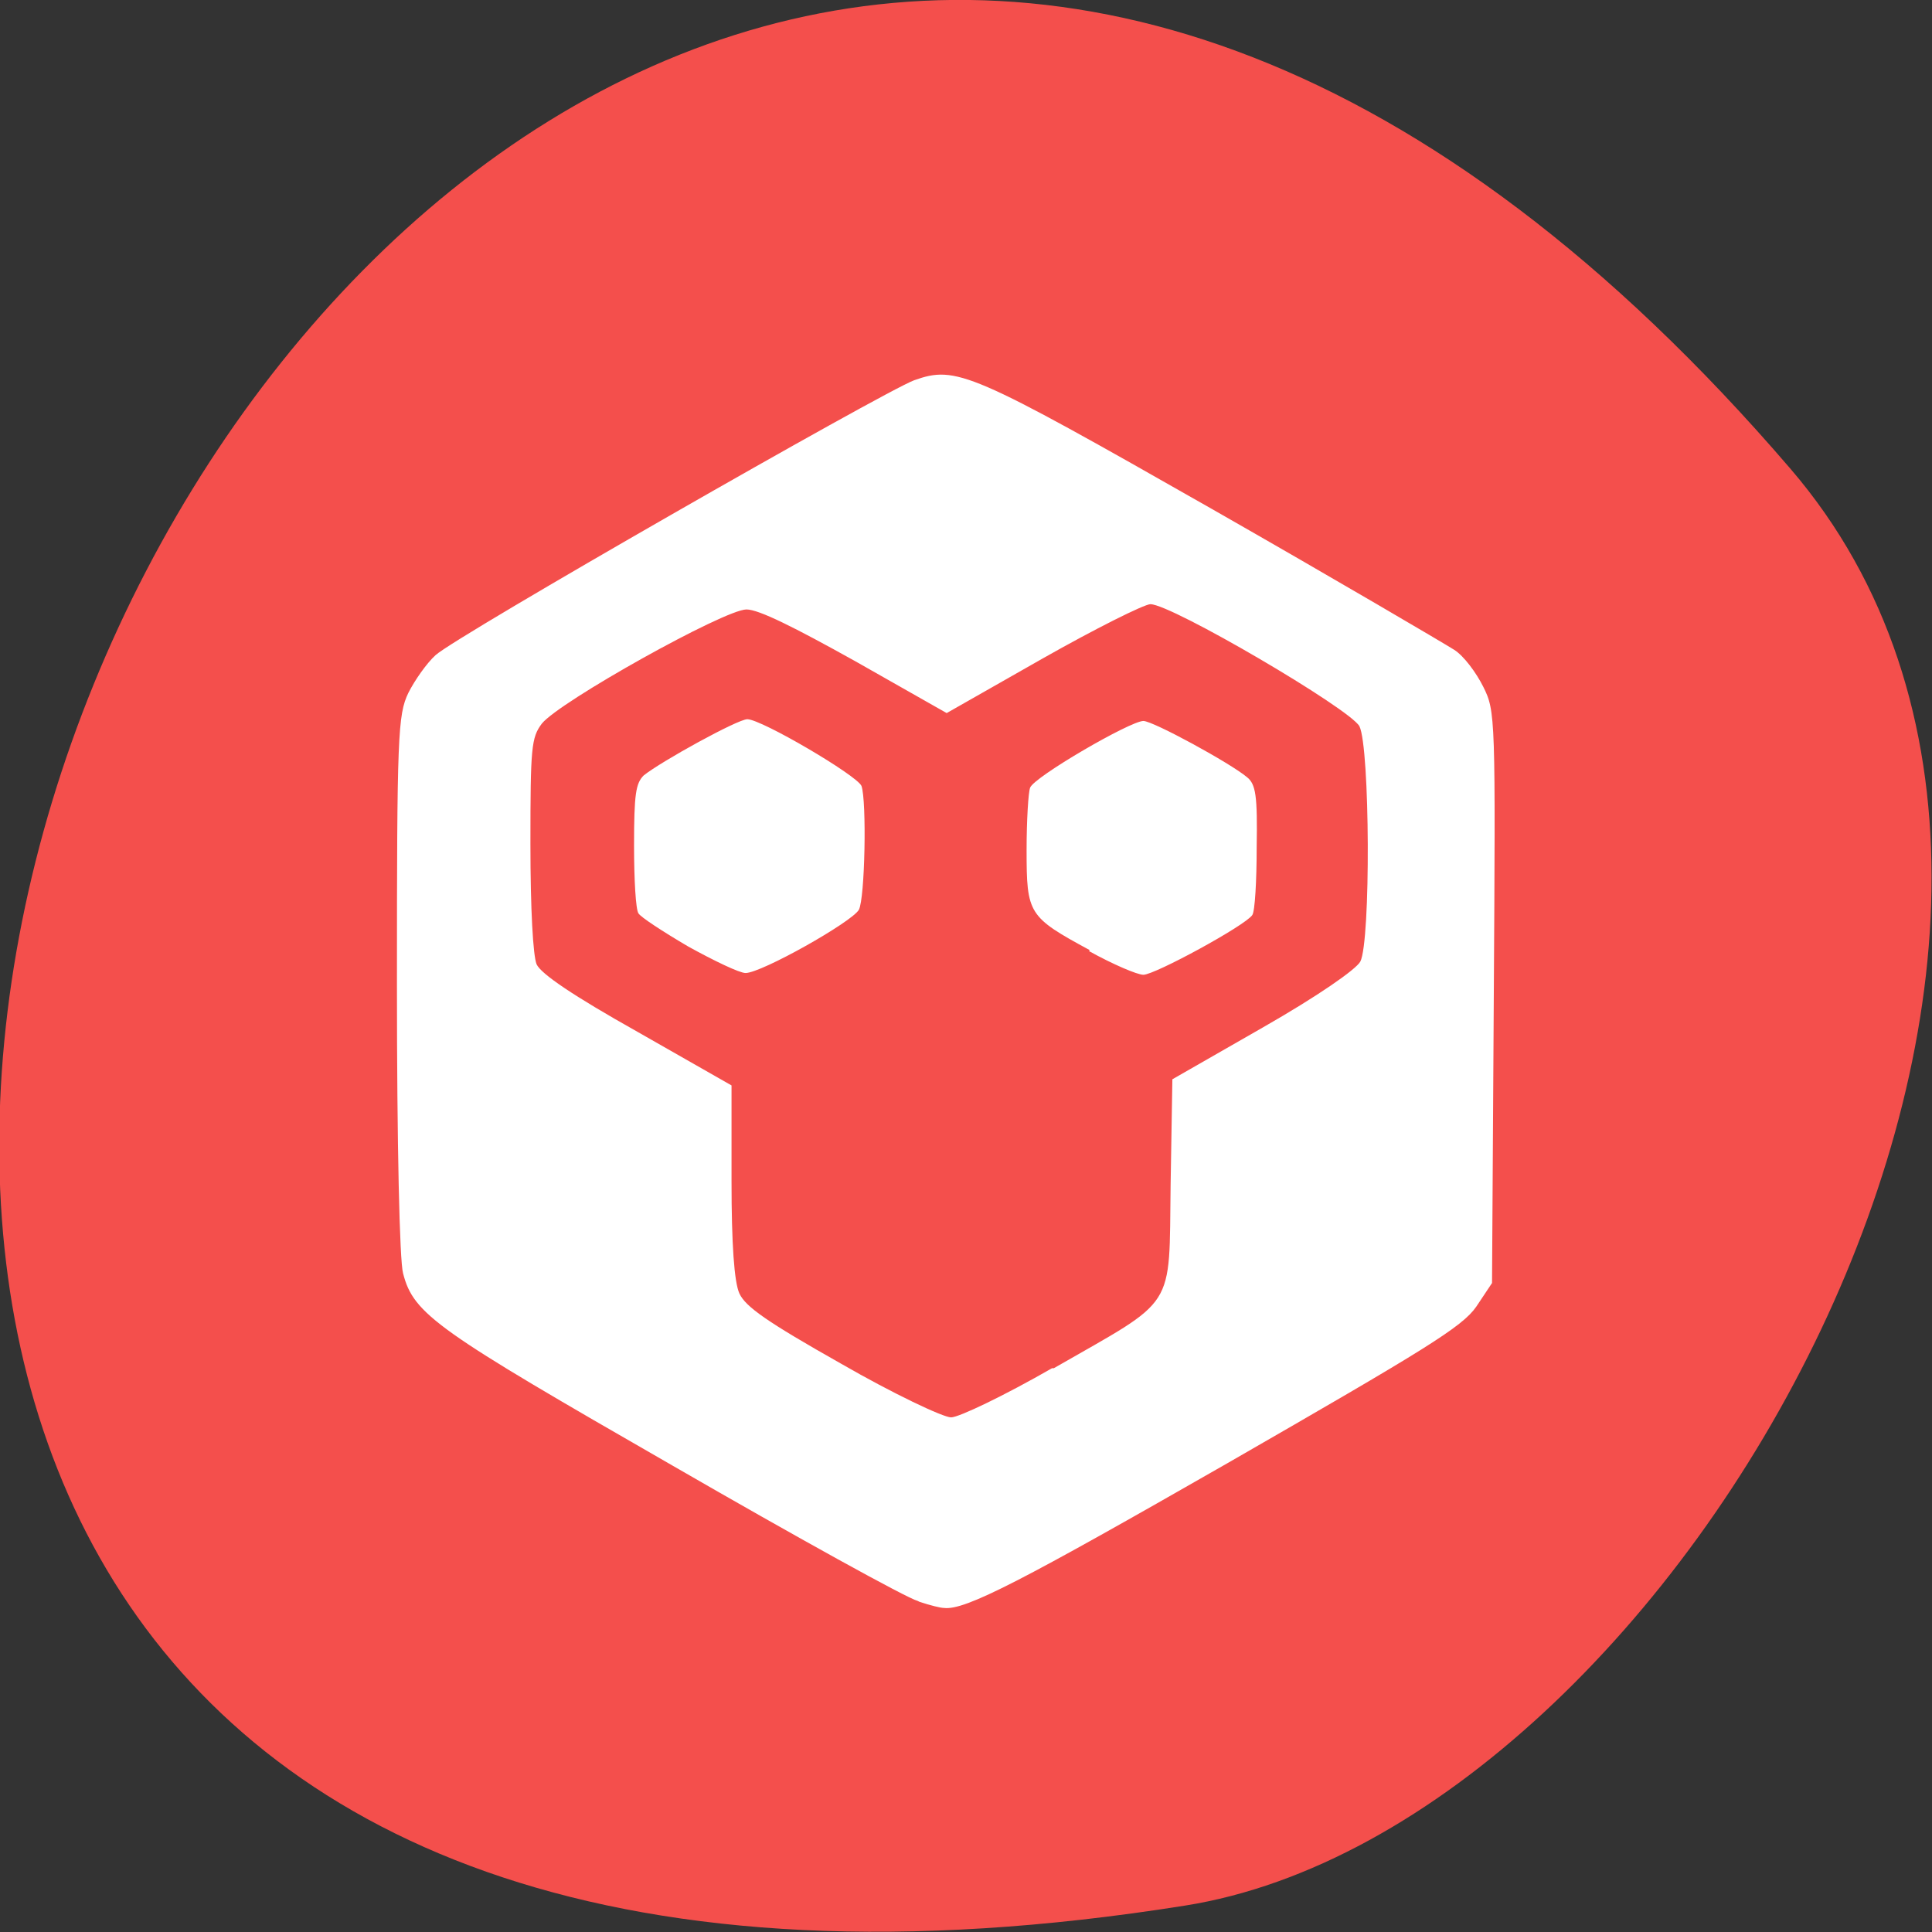 <svg xmlns="http://www.w3.org/2000/svg" viewBox="0 0 22 22"><rect x="0" y="0" width="22" height="22" fill="#333333" stroke="none"/><path d="m 20.39 5.34 c -16.62 -19.36 -32.61 20.45 -6.9 16.36 c 5.64 -0.89 11.38 -11.14 6.9 -16.36" style="fill:#f44f4c"/><path d="m 10.45 18.23 c -0.12 -0.03 -1.37 -0.72 -2.79 -1.54 c -2.68 -1.54 -2.95 -1.72 -3.07 -2.19 c -0.04 -0.14 -0.07 -1.46 -0.07 -3.29 c 0 -2.84 0.01 -3.07 0.13 -3.32 c 0.07 -0.14 0.21 -0.34 0.31 -0.43 c 0.24 -0.22 5.1 -3 5.45 -3.13 c 0.48 -0.17 0.64 -0.1 3.38 1.46 c 1.42 0.81 2.66 1.54 2.77 1.61 c 0.11 0.07 0.25 0.26 0.33 0.42 c 0.14 0.28 0.14 0.34 0.12 3.54 l -0.02 3.25 l -0.18 0.27 c -0.16 0.23 -0.57 0.48 -2.83 1.78 c -2.34 1.34 -2.99 1.68 -3.23 1.65 c -0.04 0 -0.16 -0.03 -0.28 -0.07 m 1.53 -2.66 c 1.41 -0.81 1.31 -0.64 1.33 -2.09 l 0.02 -1.2 l 1.03 -0.59 c 0.63 -0.36 1.06 -0.66 1.11 -0.75 c 0.12 -0.23 0.11 -2.44 -0.01 -2.68 c -0.11 -0.2 -2.14 -1.39 -2.38 -1.39 c -0.07 0 -0.63 0.28 -1.23 0.62 l -1.09 0.62 l -1.04 -0.59 c -0.7 -0.39 -1.1 -0.59 -1.24 -0.59 c -0.25 0 -2.13 1.05 -2.33 1.3 c -0.12 0.16 -0.13 0.27 -0.13 1.37 c 0 0.75 0.03 1.27 0.07 1.37 c 0.05 0.11 0.42 0.36 1.15 0.77 l 1.07 0.61 v 1.09 c 0 0.71 0.03 1.15 0.09 1.28 c 0.07 0.15 0.31 0.32 1.16 0.8 c 0.59 0.34 1.16 0.61 1.25 0.61 c 0.09 0 0.61 -0.25 1.15 -0.56 m -4.14 -4.8 c -0.29 -0.17 -0.55 -0.34 -0.57 -0.38 c -0.03 -0.04 -0.05 -0.38 -0.05 -0.77 c 0 -0.59 0.02 -0.71 0.11 -0.8 c 0.2 -0.16 1.07 -0.64 1.18 -0.64 c 0.16 0 1.25 0.64 1.3 0.76 c 0.06 0.17 0.04 1.28 -0.03 1.41 c -0.08 0.14 -1.11 0.72 -1.29 0.72 c -0.07 0 -0.36 -0.14 -0.65 -0.3 m 4.57 0.04 c -0.7 -0.38 -0.72 -0.41 -0.72 -1.14 c 0 -0.34 0.02 -0.66 0.04 -0.71 c 0.04 -0.12 1.14 -0.76 1.29 -0.76 c 0.11 0 0.99 0.48 1.18 0.64 c 0.1 0.08 0.12 0.21 0.11 0.8 c 0 0.38 -0.02 0.73 -0.05 0.77 c -0.08 0.12 -1.11 0.68 -1.24 0.68 c -0.07 0 -0.35 -0.12 -0.62 -0.27" style="fill:#fff"/></svg>